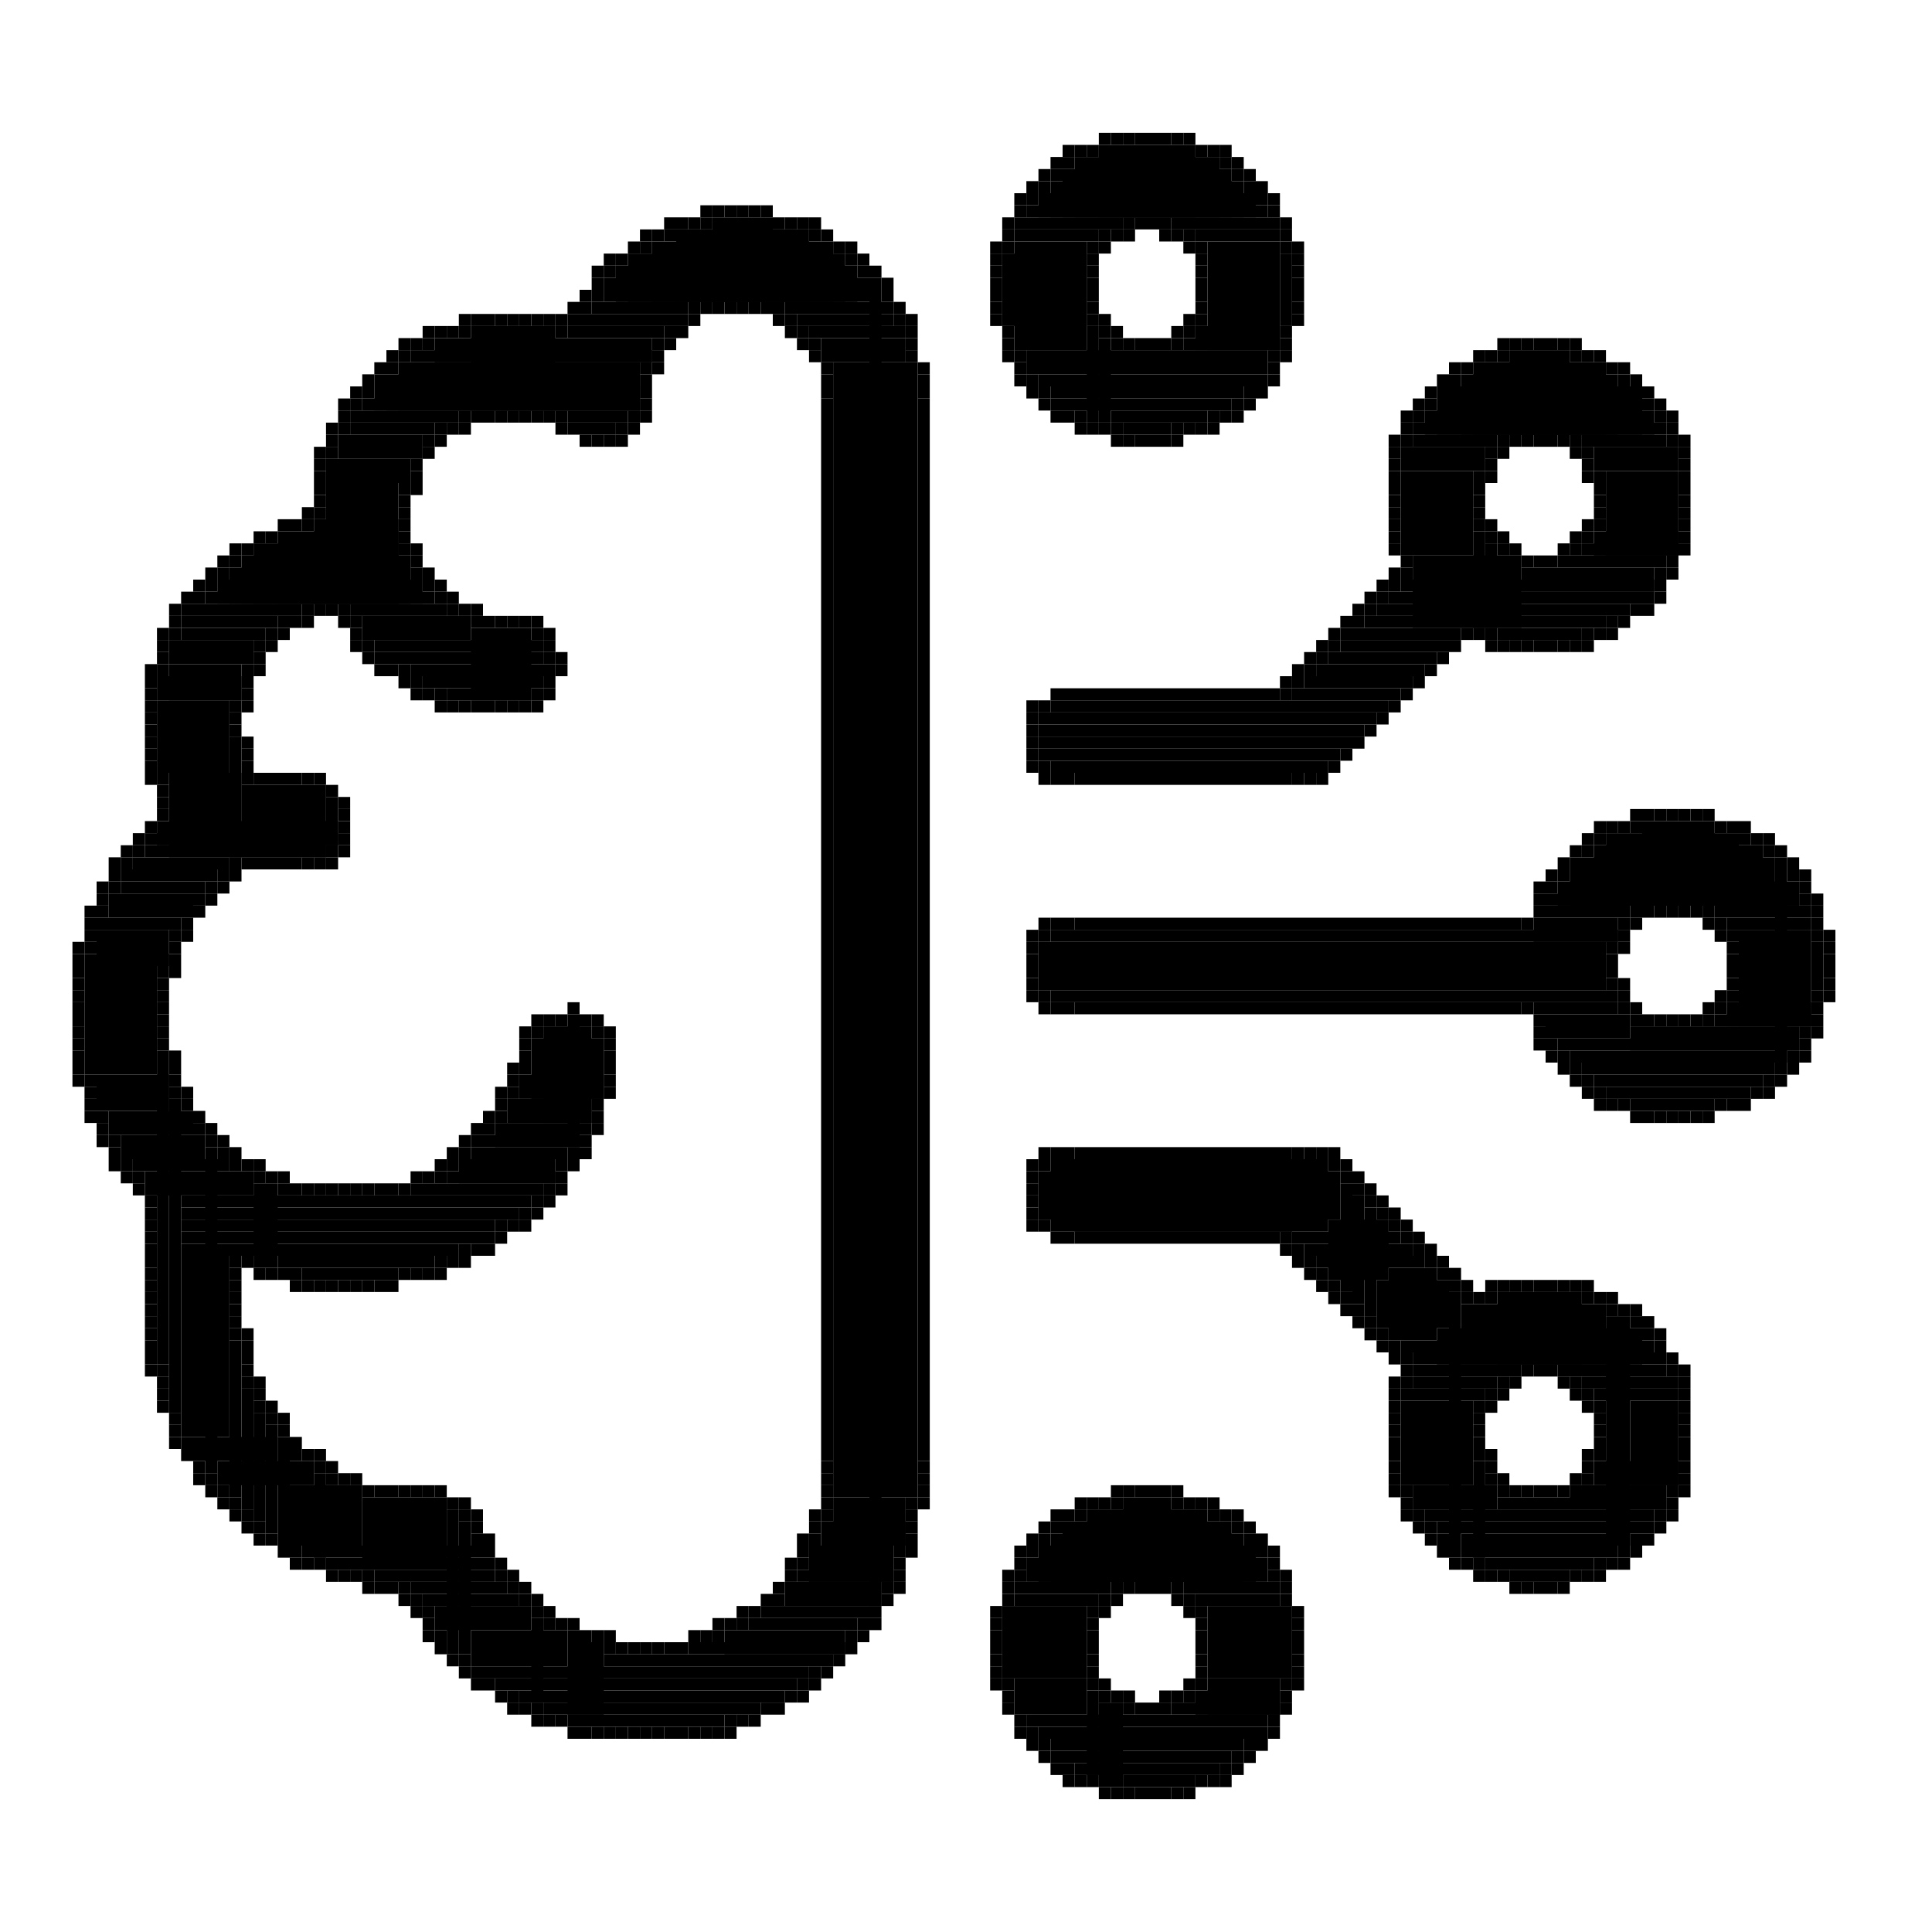 <?xml version="1.0" encoding="UTF-8"?><svg viewBox="0 0 160 160" width="160px" height="160px" xmlns="http://www.w3.org/2000/svg" version="1.2" baseProfile="tiny"><g fill="#000"><rect width="1" height="1" x="91" y="11"/><rect height="1" x="92" y="11" width="1"/><rect y="11" width="1" height="1" x="93"/><rect x="94" y="11" width="2" height="1"/><rect height="1" x="96" y="11" width="1"/><rect x="97" y="11" width="1" height="1"/><rect width="1" height="1" x="98" y="11"/><rect height="1" x="88" y="12" width="1"/><rect height="1" x="89" y="12" width="1"/><rect width="1" height="1" x="90" y="12"/><rect height="6" x="91" y="12" width="8"/><rect width="1" height="1" x="99" y="12"/><rect height="1" x="100" y="12" width="1"/><rect y="12" width="1" height="1" x="101"/><rect x="87" y="13" width="1" height="1"/><rect width="1" height="1" x="88" y="13"/><rect width="12" height="5" x="89" y="13"/><rect x="101" y="13" width="1" height="1"/><rect width="1" height="1" x="102" y="13"/><rect x="86" y="14" width="1" height="1"/><rect x="87" y="14" width="1" height="1"/><rect y="14" width="14" height="4" x="88"/><rect y="14" width="1" height="1" x="102"/><rect width="1" height="1" x="103" y="14"/><rect x="85" y="15" width="1" height="1"/><rect width="1" height="1" x="86" y="15"/><rect width="16" height="3" x="87" y="15"/><rect x="103" y="15" width="1" height="1"/><rect y="15" width="1" height="1" x="104"/><rect y="16" width="1" height="1" x="84"/><rect height="1" x="85" y="16" width="1"/><rect x="86" y="16" width="18" height="2"/><rect width="1" height="1" x="104" y="16"/><rect y="16" width="1" height="1" x="105"/><rect x="58" y="17" width="1" height="1"/><rect width="1" height="1" x="59" y="17"/><rect x="60" y="17" width="1" height="1"/><rect y="17" width="1" height="1" x="61"/><rect y="17" width="1" height="1" x="62"/><rect x="63" y="17" width="1" height="1"/><rect x="84" y="17" width="1" height="1"/><rect x="85" y="17" width="20" height="1"/><rect x="105" y="17" width="1" height="1"/><rect x="55" y="18" width="1" height="1"/><rect y="18" width="1" height="1" x="56"/><rect width="1" height="1" x="57" y="18"/><rect x="58" y="18" width="1" height="1"/><rect width="5" height="7" x="59" y="18"/><rect y="18" width="1" height="1" x="64"/><rect x="65" y="18" width="1" height="1"/><rect height="1" x="66" y="18" width="1"/><rect y="18" width="1" height="1" x="67"/><rect x="83" y="18" width="1" height="1"/><rect width="9" height="1" x="84" y="18"/><rect height="1" x="93" y="18" width="1"/><rect x="94" y="18" width="2" height="1"/><rect y="18" width="1" height="1" x="96"/><rect height="1" x="97" y="18" width="9"/><rect height="1" x="106" y="18" width="1"/><rect x="53" y="19" width="1" height="1"/><rect y="19" width="1" height="1" x="54"/><rect width="1" height="1" x="55" y="19"/><rect x="56" y="19" width="11" height="6"/><rect y="19" width="1" height="1" x="67"/><rect y="19" width="1" height="1" x="68"/><rect x="83" y="19" width="1" height="1"/><rect x="84" y="19" width="7" height="1"/><rect x="91" y="19" width="1" height="1"/><rect height="1" x="92" y="19" width="1"/><rect y="19" width="1" height="1" x="93"/><rect width="1" height="1" x="96" y="19"/><rect width="1" height="1" x="97" y="19"/><rect height="1" x="98" y="19" width="1"/><rect x="99" y="19" width="7" height="1"/><rect x="106" y="19" width="1" height="1"/><rect width="1" height="1" x="52" y="20"/><rect width="1" height="1" x="53" y="20"/><rect width="15" height="5" x="54" y="20"/><rect width="1" height="1" x="69" y="20"/><rect y="20" width="1" height="1" x="70"/><rect y="20" width="1" height="1" x="82"/><rect x="83" y="20" width="1" height="1"/><rect x="84" y="20" width="6" height="9"/><rect y="20" width="1" height="1" x="90"/><rect width="1" height="1" x="91" y="20"/><rect y="20" width="1" height="1" x="98"/><rect height="1" x="99" y="20" width="1"/><rect x="100" y="20" width="6" height="9"/><rect width="1" height="1" x="106" y="20"/><rect x="107" y="20" width="1" height="1"/><rect y="21" width="1" height="1" x="50"/><rect height="1" x="51" y="21" width="1"/><rect height="4" x="52" y="21" width="18"/><rect x="70" y="21" width="1" height="1"/><rect width="1" height="1" x="71" y="21"/><rect x="82" y="21" width="1" height="1"/><rect height="6" x="83" y="21" width="7"/><rect x="90" y="21" width="1" height="1"/><rect height="1" x="99" y="21" width="1"/><rect y="21" width="1" height="6" x="106"/><rect height="1" x="107" y="21" width="1"/><rect x="49" y="22" width="1" height="1"/><rect x="50" y="22" width="1" height="1"/><rect height="3" x="51" y="22" width="20"/><rect x="71" y="22" width="1" height="1"/><rect height="1" x="72" y="22" width="1"/><rect x="82" y="22" width="1" height="1"/><rect x="90" y="22" width="1" height="1"/><rect y="22" width="1" height="1" x="99"/><rect x="107" y="22" width="1" height="1"/><rect height="1" x="49" y="23" width="1"/><rect width="22" height="2" x="50" y="23"/><rect x="72" y="23" width="1" height="1"/><rect x="73" y="23" width="1" height="1"/><rect x="82" y="23" width="1" height="1"/><rect height="1" x="90" y="23" width="1"/><rect width="1" height="1" x="99" y="23"/><rect y="23" width="1" height="1" x="107"/><rect y="24" width="1" height="1" x="48"/><rect x="49" y="24" width="1" height="1"/><rect y="24" width="1" height="109" x="72"/><rect y="24" width="1" height="1" x="73"/><rect x="82" y="24" width="1" height="1"/><rect x="90" y="24" width="1" height="1"/><rect x="99" y="24" width="1" height="1"/><rect height="1" x="107" y="24" width="1"/><rect height="1" x="47" y="25" width="1"/><rect y="25" width="1" height="1" x="48"/><rect width="8" height="1" x="49" y="25"/><rect y="25" width="1" height="1" x="57"/><rect height="1" x="58" y="25" width="1"/><rect width="1" height="1" x="59" y="25"/><rect x="60" y="25" width="1" height="1"/><rect x="61" y="25" width="1" height="1"/><rect x="62" y="25" width="1" height="1"/><rect y="25" width="1" height="1" x="63"/><rect x="64" y="25" width="1" height="1"/><rect width="9" height="1" x="65" y="25"/><rect x="74" y="25" width="1" height="1"/><rect x="82" y="25" width="1" height="1"/><rect x="90" y="25" width="1" height="1"/><rect y="25" width="1" height="1" x="99"/><rect height="1" x="107" y="25" width="1"/><rect width="1" height="1" x="38" y="26"/><rect x="39" y="26" width="1" height="1"/><rect x="40" y="26" width="1" height="1"/><rect width="1" height="1" x="41" y="26"/><rect x="42" y="26" width="1" height="1"/><rect width="1" height="1" x="43" y="26"/><rect width="1" height="1" x="44" y="26"/><rect width="1" height="1" x="45" y="26"/><rect y="26" width="1" height="1" x="46"/><rect x="47" y="26" width="1" height="1"/><rect y="26" width="8" height="1" x="48"/><rect y="26" width="1" height="1" x="56"/><rect height="1" x="57" y="26" width="1"/><rect x="64" y="26" width="1" height="1"/><rect x="65" y="26" width="1" height="1"/><rect y="26" width="8" height="1" x="66"/><rect x="74" y="26" width="1" height="1"/><rect x="75" y="26" width="1" height="1"/><rect height="1" x="82" y="26" width="1"/><rect width="1" height="1" x="90" y="26"/><rect x="91" y="26" width="1" height="1"/><rect height="1" x="98" y="26" width="1"/><rect x="99" y="26" width="1" height="1"/><rect x="107" y="26" width="1" height="1"/><rect width="1" height="1" x="35" y="27"/><rect width="1" height="1" x="36" y="27"/><rect x="37" y="27" width="1" height="1"/><rect height="1" x="38" y="27" width="1"/><rect y="27" width="7" height="7" x="39"/><rect width="1" height="1" x="46" y="27"/><rect x="47" y="27" width="1" height="1"/><rect x="48" y="27" width="7" height="1"/><rect x="55" y="27" width="1" height="1"/><rect width="1" height="1" x="56" y="27"/><rect x="65" y="27" width="1" height="1"/><rect x="66" y="27" width="1" height="1"/><rect x="67" y="27" width="8" height="1"/><rect x="75" y="27" width="1" height="1"/><rect height="1" x="83" y="27" width="1"/><rect x="90" y="27" width="1" height="8"/><rect height="1" x="91" y="27" width="1"/><rect y="27" width="1" height="1" x="92"/><rect x="97" y="27" width="1" height="1"/><rect x="98" y="27" width="1" height="1"/><rect x="99" y="27" width="7" height="2"/><rect y="27" width="1" height="1" x="106"/><rect height="1" x="33" y="28" width="1"/><rect x="34" y="28" width="1" height="1"/><rect x="35" y="28" width="1" height="1"/><rect width="18" height="2" x="36" y="28"/><rect x="54" y="28" width="1" height="1"/><rect x="55" y="28" width="1" height="1"/><rect x="66" y="28" width="1" height="1"/><rect height="1" x="67" y="28" width="1"/><rect x="68" y="28" width="7" height="2"/><rect x="75" y="28" width="1" height="1"/><rect height="1" x="83" y="28" width="1"/><rect width="1" height="7" x="91" y="28"/><rect y="28" width="1" height="1" x="92"/><rect height="1" x="93" y="28" width="1"/><rect height="1" x="94" y="28" width="2"/><rect width="1" height="1" x="96" y="28"/><rect x="97" y="28" width="1" height="1"/><rect height="1" x="98" y="28" width="8"/><rect height="1" x="106" y="28" width="1"/><rect height="1" x="124" y="28" width="1"/><rect height="1" x="125" y="28" width="1"/><rect x="126" y="28" width="1" height="1"/><rect x="127" y="28" width="1" height="1"/><rect height="1" x="128" y="28" width="1"/><rect y="28" width="1" height="1" x="129"/><rect x="130" y="28" width="1" height="1"/><rect width="1" height="1" x="32" y="29"/><rect y="29" width="1" height="1" x="33"/><rect x="34" y="29" width="20" height="1"/><rect y="29" width="1" height="1" x="54"/><rect width="1" height="1" x="67" y="29"/><rect x="75" y="29" width="1" height="1"/><rect x="83" y="29" width="1" height="1"/><rect height="1" x="84" y="29" width="1"/><rect width="20" height="2" x="85" y="29"/><rect height="1" x="105" y="29" width="1"/><rect width="1" height="1" x="106" y="29"/><rect height="1" x="122" y="29" width="1"/><rect height="1" x="123" y="29" width="1"/><rect x="124" y="29" width="1" height="1"/><rect y="29" width="5" height="7" x="125"/><rect x="130" y="29" width="1" height="1"/><rect x="131" y="29" width="1" height="1"/><rect x="132" y="29" width="1" height="1"/><rect y="30" width="1" height="1" x="31"/><rect width="1" height="1" x="32" y="30"/><rect height="4" x="33" y="30" width="20"/><rect x="53" y="30" width="1" height="1"/><rect width="1" height="1" x="54" y="30"/><rect x="68" y="30" width="1" height="1"/><rect x="69" y="30" width="7" height="94"/><rect y="30" width="1" height="1" x="76"/><rect height="1" x="84" y="30" width="1"/><rect x="105" y="30" width="1" height="1"/><rect x="120" y="30" width="1" height="1"/><rect y="30" width="1" height="1" x="121"/><rect x="122" y="30" width="11" height="6"/><rect x="133" y="30" width="1" height="1"/><rect width="1" height="1" x="134" y="30"/><rect x="30" y="31" width="1" height="1"/><rect width="1" height="1" x="31" y="31"/><rect y="31" width="21" height="3" x="32"/><rect x="53" y="31" width="1" height="1"/><rect height="1" x="68" y="31" width="1"/><rect x="76" y="31" width="1" height="1"/><rect width="1" height="1" x="84" y="31"/><rect height="1" x="85" y="31" width="1"/><rect width="18" height="1" x="86" y="31"/><rect x="104" y="31" width="1" height="1"/><rect x="105" y="31" width="1" height="1"/><rect width="1" height="1" x="119" y="31"/><rect height="1" x="120" y="31" width="1"/><rect height="5" x="121" y="31" width="13"/><rect x="134" y="31" width="1" height="1"/><rect height="1" x="135" y="31" width="1"/><rect height="1" x="29" y="32" width="1"/><rect x="30" y="32" width="1" height="1"/><rect height="2" x="31" y="32" width="22"/><rect x="53" y="32" width="1" height="1"/><rect x="68" y="32" width="1" height="1"/><rect height="1" x="76" y="32" width="1"/><rect height="1" x="85" y="32" width="1"/><rect x="86" y="32" width="1" height="1"/><rect x="87" y="32" width="16" height="1"/><rect width="1" height="1" x="103" y="32"/><rect width="1" height="1" x="104" y="32"/><rect y="32" width="1" height="1" x="118"/><rect height="4" x="119" y="32" width="17"/><rect y="32" width="1" height="1" x="136"/><rect height="1" x="28" y="33" width="1"/><rect width="1" height="1" x="29" y="33"/><rect y="33" width="23" height="1" x="30"/><rect x="53" y="33" width="1" height="1"/><rect x="68" y="33" width="1" height="88"/><rect width="1" height="88" x="76" y="33"/><rect y="33" width="1" height="1" x="86"/><rect x="87" y="33" width="1" height="1"/><rect height="1" x="88" y="33" width="14"/><rect width="1" height="1" x="102" y="33"/><rect width="1" height="1" x="103" y="33"/><rect x="117" y="33" width="1" height="1"/><rect x="118" y="33" width="1" height="1"/><rect x="136" y="33" width="1" height="1"/><rect x="137" y="33" width="1" height="1"/><rect width="1" height="1" x="28" y="34"/><rect x="29" y="34" width="9" height="1"/><rect width="1" height="1" x="38" y="34"/><rect height="1" x="39" y="34" width="1"/><rect height="1" x="40" y="34" width="1"/><rect x="41" y="34" width="1" height="1"/><rect width="1" height="1" x="42" y="34"/><rect x="43" y="34" width="1" height="1"/><rect width="1" height="1" x="44" y="34"/><rect y="34" width="1" height="1" x="45"/><rect height="1" x="46" y="34" width="1"/><rect width="5" height="1" x="47" y="34"/><rect height="1" x="52" y="34" width="1"/><rect height="1" x="53" y="34" width="1"/><rect width="1" height="1" x="87" y="34"/><rect width="1" height="1" x="88" y="34"/><rect height="1" x="89" y="34" width="1"/><rect x="92" y="34" width="8" height="1"/><rect height="1" x="100" y="34" width="1"/><rect width="1" height="1" x="101" y="34"/><rect y="34" width="1" height="1" x="102"/><rect x="116" y="34" width="1" height="1"/><rect height="1" x="117" y="34" width="1"/><rect width="19" height="2" x="118" y="34"/><rect x="137" y="34" width="1" height="1"/><rect height="1" x="138" y="34" width="1"/><rect width="1" height="1" x="27" y="35"/><rect x="28" y="35" width="1" height="1"/><rect y="35" width="7" height="1" x="29"/><rect x="36" y="35" width="1" height="1"/><rect x="37" y="35" width="1" height="1"/><rect y="35" width="1" height="1" x="38"/><rect y="35" width="1" height="1" x="46"/><rect x="47" y="35" width="1" height="1"/><rect x="48" y="35" width="3" height="1"/><rect x="51" y="35" width="1" height="1"/><rect height="1" x="52" y="35" width="1"/><rect width="1" height="1" x="89" y="35"/><rect x="90" y="35" width="1" height="1"/><rect x="91" y="35" width="1" height="1"/><rect x="92" y="35" width="1" height="1"/><rect x="93" y="35" width="4" height="1"/><rect height="1" x="97" y="35" width="1"/><rect x="98" y="35" width="1" height="1"/><rect y="35" width="1" height="1" x="99"/><rect x="100" y="35" width="1" height="1"/><rect y="35" width="1" height="1" x="116"/><rect width="21" height="1" x="117" y="35"/><rect height="1" x="138" y="35" width="1"/><rect x="27" y="36" width="1" height="1"/><rect y="36" width="7" height="2" x="28"/><rect x="35" y="36" width="1" height="1"/><rect y="36" width="1" height="1" x="36"/><rect y="36" width="1" height="1" x="48"/><rect width="1" height="1" x="49" y="36"/><rect width="1" height="1" x="50" y="36"/><rect height="1" x="51" y="36" width="1"/><rect height="1" x="92" y="36" width="1"/><rect height="1" x="93" y="36" width="1"/><rect x="94" y="36" width="2" height="1"/><rect x="96" y="36" width="1" height="1"/><rect x="97" y="36" width="1" height="1"/><rect x="115" y="36" width="1" height="1"/><rect y="36" width="1" height="1" x="116"/><rect y="36" width="7" height="1" x="117"/><rect height="1" x="124" y="36" width="1"/><rect width="1" height="1" x="125" y="36"/><rect x="126" y="36" width="1" height="1"/><rect width="1" height="1" x="127" y="36"/><rect x="128" y="36" width="1" height="1"/><rect height="1" x="129" y="36" width="1"/><rect x="130" y="36" width="1" height="1"/><rect height="1" x="131" y="36" width="7"/><rect height="1" x="138" y="36" width="1"/><rect y="36" width="1" height="1" x="139"/><rect x="26" y="37" width="1" height="1"/><rect height="1" x="27" y="37" width="1"/><rect y="37" width="1" height="1" x="35"/><rect x="115" y="37" width="1" height="1"/><rect height="2" x="116" y="37" width="7"/><rect height="1" x="123" y="37" width="1"/><rect x="124" y="37" width="1" height="1"/><rect width="1" height="1" x="130" y="37"/><rect x="131" y="37" width="1" height="1"/><rect height="2" x="132" y="37" width="7"/><rect x="139" y="37" width="1" height="1"/><rect x="26" y="38" width="1" height="1"/><rect x="27" y="38" width="7" height="2"/><rect x="34" y="38" width="1" height="1"/><rect x="115" y="38" width="1" height="1"/><rect x="123" y="38" width="1" height="1"/><rect width="1" height="1" x="131" y="38"/><rect x="139" y="38" width="1" height="1"/><rect x="26" y="39" width="1" height="1"/><rect y="39" width="1" height="1" x="34"/><rect width="1" height="1" x="115" y="39"/><rect width="6" height="7" x="116" y="39"/><rect height="1" x="122" y="39" width="1"/><rect x="123" y="39" width="1" height="1"/><rect x="131" y="39" width="1" height="1"/><rect width="1" height="1" x="132" y="39"/><rect x="133" y="39" width="6" height="7"/><rect x="139" y="39" width="1" height="1"/><rect x="26" y="40" width="1" height="1"/><rect x="27" y="40" width="6" height="10"/><rect x="33" y="40" width="1" height="1"/><rect x="34" y="40" width="1" height="1"/><rect x="115" y="40" width="1" height="1"/><rect y="40" width="1" height="1" x="122"/><rect x="132" y="40" width="1" height="1"/><rect height="1" x="139" y="40" width="1"/><rect x="26" y="41" width="1" height="1"/><rect y="41" width="1" height="1" x="33"/><rect x="115" y="41" width="1" height="1"/><rect x="122" y="41" width="1" height="1"/><rect x="132" y="41" width="1" height="1"/><rect y="41" width="1" height="1" x="139"/><rect x="25" y="42" width="1" height="1"/><rect y="42" width="1" height="1" x="26"/><rect x="33" y="42" width="1" height="1"/><rect width="1" height="1" x="115" y="42"/><rect x="122" y="42" width="1" height="1"/><rect y="42" width="1" height="1" x="132"/><rect x="139" y="42" width="1" height="1"/><rect x="23" y="43" width="1" height="1"/><rect y="43" width="1" height="1" x="24"/><rect y="43" width="1" height="1" x="25"/><rect x="26" y="43" width="7" height="7"/><rect height="1" x="33" y="43" width="1"/><rect x="115" y="43" width="1" height="1"/><rect y="43" width="1" height="1" x="122"/><rect y="43" width="1" height="1" x="123"/><rect height="1" x="131" y="43" width="1"/><rect height="1" x="132" y="43" width="1"/><rect height="1" x="139" y="43" width="1"/><rect x="21" y="44" width="1" height="1"/><rect height="1" x="22" y="44" width="1"/><rect x="23" y="44" width="10" height="6"/><rect width="1" height="1" x="33" y="44"/><rect x="115" y="44" width="1" height="1"/><rect width="1" height="8" x="122" y="44"/><rect height="1" x="123" y="44" width="1"/><rect x="124" y="44" width="1" height="1"/><rect height="1" x="130" y="44" width="1"/><rect x="131" y="44" width="1" height="1"/><rect y="44" width="7" height="2" x="132"/><rect height="1" x="139" y="44" width="1"/><rect height="1" x="19" y="45" width="1"/><rect x="20" y="45" width="1" height="1"/><rect x="21" y="45" width="12" height="5"/><rect x="33" y="45" width="1" height="1"/><rect height="1" x="34" y="45" width="1"/><rect x="115" y="45" width="1" height="1"/><rect x="123" y="45" width="1" height="7"/><rect x="124" y="45" width="1" height="1"/><rect height="1" x="125" y="45" width="1"/><rect height="1" x="129" y="45" width="1"/><rect y="45" width="1" height="1" x="130"/><rect width="8" height="1" x="131" y="45"/><rect x="139" y="45" width="1" height="1"/><rect x="18" y="46" width="1" height="1"/><rect width="1" height="1" x="19" y="46"/><rect height="4" x="20" y="46" width="14"/><rect y="46" width="1" height="1" x="34"/><rect x="116" y="46" width="1" height="1"/><rect height="6" x="117" y="46" width="9"/><rect width="1" height="1" x="126" y="46"/><rect x="127" y="46" width="1" height="1"/><rect height="1" x="128" y="46" width="1"/><rect width="9" height="1" x="129" y="46"/><rect x="138" y="46" width="1" height="1"/><rect width="1" height="1" x="17" y="47"/><rect width="1" height="1" x="18" y="47"/><rect width="15" height="3" x="19" y="47"/><rect x="34" y="47" width="1" height="1"/><rect x="35" y="47" width="1" height="1"/><rect y="47" width="1" height="1" x="115"/><rect height="1" x="116" y="47" width="1"/><rect height="2" x="126" y="47" width="11"/><rect x="137" y="47" width="1" height="1"/><rect x="138" y="47" width="1" height="1"/><rect x="16" y="48" width="1" height="1"/><rect x="17" y="48" width="1" height="1"/><rect x="18" y="48" width="17" height="2"/><rect width="1" height="1" x="35" y="48"/><rect height="1" x="36" y="48" width="1"/><rect height="1" x="114" y="48" width="1"/><rect x="115" y="48" width="1" height="1"/><rect x="116" y="48" width="21" height="1"/><rect height="1" x="137" y="48" width="1"/><rect height="1" x="15" y="49" width="1"/><rect width="1" height="1" x="16" y="49"/><rect x="17" y="49" width="19" height="1"/><rect height="1" x="36" y="49" width="1"/><rect x="37" y="49" width="1" height="1"/><rect x="113" y="49" width="1" height="1"/><rect height="1" x="114" y="49" width="1"/><rect x="115" y="49" width="21" height="1"/><rect x="136" y="49" width="1" height="1"/><rect x="137" y="49" width="1" height="1"/><rect x="14" y="50" width="1" height="1"/><rect height="1" x="15" y="50" width="1"/><rect height="1" x="16" y="50" width="9"/><rect height="1" x="25" y="50" width="1"/><rect x="26" y="50" width="1" height="1"/><rect x="27" y="50" width="1" height="1"/><rect y="50" width="1" height="1" x="28"/><rect y="50" width="8" height="1" x="29"/><rect y="50" width="1" height="1" x="37"/><rect x="38" y="50" width="1" height="1"/><rect height="1" x="39" y="50" width="1"/><rect x="112" y="50" width="1" height="1"/><rect x="113" y="50" width="1" height="1"/><rect x="114" y="50" width="21" height="1"/><rect x="135" y="50" width="1" height="1"/><rect x="136" y="50" width="1" height="1"/><rect height="1" x="14" y="51" width="1"/><rect x="15" y="51" width="8" height="1"/><rect width="1" height="1" x="23" y="51"/><rect x="24" y="51" width="1" height="1"/><rect x="25" y="51" width="1" height="1"/><rect x="28" y="51" width="1" height="1"/><rect height="1" x="29" y="51" width="1"/><rect y="51" width="9" height="2" x="30"/><rect y="51" width="1" height="1" x="39"/><rect y="51" width="1" height="1" x="40"/><rect width="1" height="1" x="41" y="51"/><rect y="51" width="1" height="1" x="42"/><rect height="1" x="43" y="51" width="1"/><rect x="44" y="51" width="1" height="1"/><rect height="1" x="111" y="51" width="1"/><rect width="1" height="1" x="112" y="51"/><rect x="113" y="51" width="20" height="1"/><rect x="133" y="51" width="1" height="1"/><rect x="134" y="51" width="1" height="1"/><rect x="13" y="52" width="1" height="1"/><rect y="52" width="1" height="1" x="14"/><rect height="1" x="15" y="52" width="7"/><rect height="1" x="22" y="52" width="1"/><rect x="23" y="52" width="1" height="1"/><rect x="29" y="52" width="1" height="1"/><rect x="39" y="52" width="5" height="6"/><rect x="44" y="52" width="1" height="1"/><rect x="45" y="52" width="1" height="1"/><rect width="1" height="1" x="110" y="52"/><rect y="52" width="1" height="1" x="111"/><rect width="9" height="1" x="112" y="52"/><rect x="121" y="52" width="1" height="1"/><rect x="122" y="52" width="1" height="1"/><rect x="123" y="52" width="1" height="1"/><rect y="52" width="7" height="1" x="124"/><rect height="1" x="131" y="52" width="1"/><rect x="132" y="52" width="1" height="1"/><rect x="133" y="52" width="1" height="1"/><rect height="1" x="13" y="53" width="1"/><rect height="2" x="14" y="53" width="7"/><rect x="21" y="53" width="1" height="1"/><rect x="22" y="53" width="1" height="1"/><rect x="29" y="53" width="1" height="1"/><rect width="1" height="1" x="30" y="53"/><rect width="14" height="1" x="31" y="53"/><rect y="53" width="1" height="1" x="45"/><rect x="109" y="53" width="1" height="1"/><rect y="53" width="1" height="1" x="110"/><rect width="9" height="1" x="111" y="53"/><rect x="120" y="53" width="1" height="1"/><rect width="1" height="1" x="123" y="53"/><rect x="124" y="53" width="1" height="1"/><rect width="1" height="1" x="125" y="53"/><rect height="1" x="126" y="53" width="1"/><rect y="53" width="1" height="1" x="127"/><rect x="128" y="53" width="1" height="1"/><rect height="1" x="129" y="53" width="1"/><rect y="53" width="1" height="1" x="130"/><rect height="1" x="131" y="53" width="1"/><rect y="54" width="1" height="1" x="13"/><rect width="1" height="1" x="21" y="54"/><rect width="1" height="1" x="30" y="54"/><rect x="31" y="54" width="1" height="1"/><rect x="32" y="54" width="13" height="1"/><rect x="45" y="54" width="1" height="1"/><rect width="1" height="1" x="46" y="54"/><rect height="1" x="108" y="54" width="1"/><rect x="109" y="54" width="1" height="1"/><rect width="9" height="1" x="110" y="54"/><rect x="119" y="54" width="1" height="1"/><rect y="55" width="1" height="1" x="12"/><rect height="1" x="13" y="55" width="1"/><rect x="14" y="55" width="6" height="3"/><rect x="20" y="55" width="1" height="1"/><rect y="55" width="1" height="1" x="21"/><rect x="31" y="55" width="1" height="1"/><rect x="32" y="55" width="1" height="1"/><rect x="33" y="55" width="1" height="1"/><rect width="12" height="1" x="34" y="55"/><rect width="1" height="1" x="46" y="55"/><rect width="1" height="1" x="107" y="55"/><rect x="108" y="55" width="1" height="1"/><rect y="55" width="9" height="1" x="109"/><rect width="1" height="1" x="118" y="55"/><rect y="56" width="1" height="1" x="12"/><rect x="13" y="56" width="7" height="2"/><rect height="1" x="20" y="56" width="1"/><rect height="1" x="33" y="56" width="1"/><rect x="34" y="56" width="1" height="1"/><rect width="10" height="1" x="35" y="56"/><rect height="1" x="45" y="56" width="1"/><rect y="56" width="1" height="1" x="106"/><rect y="56" width="1" height="1" x="107"/><rect x="108" y="56" width="9" height="1"/><rect x="117" y="56" width="1" height="1"/><rect x="12" y="57" width="1" height="1"/><rect x="20" y="57" width="1" height="1"/><rect x="34" y="57" width="1" height="1"/><rect x="35" y="57" width="1" height="1"/><rect width="1" height="1" x="36" y="57"/><rect width="7" height="1" x="37" y="57"/><rect x="44" y="57" width="1" height="1"/><rect x="45" y="57" width="1" height="1"/><rect x="87" y="57" width="1" height="1"/><rect x="88" y="57" width="18" height="1"/><rect height="1" x="106" y="57" width="1"/><rect x="107" y="57" width="9" height="1"/><rect height="1" x="116" y="57" width="1"/><rect width="1" height="1" x="12" y="58"/><rect x="13" y="58" width="6" height="6"/><rect width="1" height="1" x="19" y="58"/><rect x="20" y="58" width="1" height="1"/><rect x="36" y="58" width="1" height="1"/><rect height="1" x="37" y="58" width="1"/><rect x="38" y="58" width="1" height="1"/><rect y="58" width="1" height="1" x="39"/><rect x="40" y="58" width="1" height="1"/><rect height="1" x="41" y="58" width="1"/><rect x="42" y="58" width="1" height="1"/><rect y="58" width="1" height="1" x="43"/><rect height="1" x="44" y="58" width="1"/><rect height="1" x="85" y="58" width="1"/><rect height="1" x="86" y="58" width="1"/><rect height="1" x="87" y="58" width="28"/><rect height="1" x="115" y="58" width="1"/><rect width="1" height="1" x="12" y="59"/><rect height="1" x="19" y="59" width="1"/><rect width="1" height="1" x="85" y="59"/><rect x="86" y="59" width="28" height="1"/><rect x="114" y="59" width="1" height="1"/><rect width="1" height="1" x="12" y="60"/><rect x="19" y="60" width="1" height="1"/><rect width="1" height="1" x="85" y="60"/><rect width="27" height="1" x="86" y="60"/><rect x="113" y="60" width="1" height="1"/><rect y="61" width="1" height="1" x="12"/><rect x="19" y="61" width="1" height="10"/><rect width="1" height="1" x="20" y="61"/><rect y="61" width="1" height="1" x="85"/><rect y="61" width="26" height="1" x="86"/><rect x="112" y="61" width="1" height="1"/><rect x="12" y="62" width="1" height="1"/><rect height="1" x="20" y="62" width="1"/><rect width="1" height="1" x="85" y="62"/><rect y="62" width="25" height="1" x="86"/><rect x="111" y="62" width="1" height="1"/><rect y="63" width="1" height="1" x="12"/><rect height="1" x="20" y="63" width="1"/><rect x="85" y="63" width="1" height="1"/><rect width="1" height="1" x="86" y="63"/><rect x="87" y="63" width="23" height="1"/><rect y="63" width="1" height="1" x="110"/><rect x="12" y="64" width="1" height="1"/><rect x="13" y="64" width="1" height="1"/><rect width="6" height="7" x="14" y="64"/><rect y="64" width="1" height="1" x="20"/><rect x="21" y="64" width="4" height="1"/><rect x="25" y="64" width="1" height="1"/><rect y="64" width="1" height="1" x="26"/><rect height="1" x="86" y="64" width="1"/><rect height="1" x="87" y="64" width="1"/><rect width="1" height="1" x="88" y="64"/><rect x="89" y="64" width="18" height="1"/><rect width="1" height="1" x="107" y="64"/><rect x="108" y="64" width="1" height="1"/><rect x="109" y="64" width="1" height="1"/><rect x="13" y="65" width="1" height="1"/><rect x="20" y="65" width="7" height="6"/><rect x="27" y="65" width="1" height="1"/><rect y="66" width="1" height="1" x="13"/><rect width="1" height="4" x="27" y="66"/><rect y="66" width="1" height="1" x="28"/><rect width="1" height="1" x="13" y="67"/><rect width="1" height="1" x="28" y="67"/><rect x="135" y="67" width="1" height="1"/><rect height="1" x="136" y="67" width="1"/><rect x="137" y="67" width="1" height="1"/><rect x="138" y="67" width="1" height="1"/><rect x="139" y="67" width="1" height="1"/><rect width="1" height="1" x="140" y="67"/><rect height="1" x="141" y="67" width="1"/><rect x="12" y="68" width="1" height="1"/><rect x="13" y="68" width="15" height="2"/><rect y="68" width="1" height="1" x="28"/><rect height="1" x="132" y="68" width="1"/><rect x="133" y="68" width="1" height="1"/><rect height="1" x="134" y="68" width="1"/><rect x="135" y="68" width="1" height="1"/><rect y="68" width="6" height="7" x="136"/><rect width="1" height="1" x="142" y="68"/><rect x="143" y="68" width="1" height="1"/><rect height="1" x="144" y="68" width="1"/><rect height="1" x="11" y="69" width="1"/><rect height="1" x="12" y="69" width="16"/><rect width="1" height="1" x="28" y="69"/><rect x="131" y="69" width="1" height="1"/><rect x="132" y="69" width="1" height="1"/><rect x="133" y="69" width="11" height="6"/><rect x="144" y="69" width="1" height="1"/><rect x="145" y="69" width="1" height="1"/><rect x="146" y="69" width="1" height="1"/><rect x="10" y="70" width="1" height="1"/><rect x="11" y="70" width="1" height="1"/><rect height="1" x="12" y="70" width="15"/><rect x="27" y="70" width="1" height="1"/><rect x="28" y="70" width="1" height="1"/><rect x="130" y="70" width="1" height="1"/><rect width="1" height="1" x="131" y="70"/><rect y="70" width="14" height="5" x="132"/><rect y="70" width="1" height="1" x="146"/><rect x="147" y="70" width="1" height="1"/><rect y="71" width="1" height="1" x="9"/><rect height="1" x="10" y="71" width="1"/><rect x="11" y="71" width="8" height="1"/><rect y="71" width="1" height="1" x="19"/><rect x="20" y="71" width="5" height="1"/><rect x="25" y="71" width="1" height="1"/><rect y="71" width="1" height="1" x="26"/><rect x="27" y="71" width="1" height="1"/><rect width="1" height="1" x="129" y="71"/><rect y="71" width="17" height="4" x="130"/><rect height="1" x="147" y="71" width="1"/><rect x="148" y="71" width="1" height="1"/><rect x="9" y="72" width="1" height="1"/><rect x="10" y="72" width="8" height="1"/><rect y="72" width="1" height="1" x="18"/><rect y="72" width="1" height="1" x="19"/><rect width="1" height="1" x="128" y="72"/><rect y="72" width="1" height="1" x="129"/><rect y="72" width="1" height="16" x="147"/><rect height="1" x="148" y="72" width="1"/><rect x="149" y="72" width="1" height="1"/><rect height="1" x="8" y="73" width="1"/><rect width="1" height="1" x="9" y="73"/><rect x="10" y="73" width="7" height="1"/><rect y="73" width="1" height="1" x="17"/><rect height="1" x="18" y="73" width="1"/><rect x="127" y="73" width="1" height="1"/><rect height="1" x="128" y="73" width="1"/><rect y="73" width="20" height="2" x="129"/><rect y="73" width="1" height="1" x="149"/><rect height="1" x="8" y="74" width="1"/><rect height="2" x="9" y="74" width="7"/><rect y="74" width="1" height="1" x="16"/><rect width="1" height="1" x="17" y="74"/><rect y="74" width="1" height="1" x="127"/><rect x="128" y="74" width="21" height="1"/><rect height="1" x="149" y="74" width="1"/><rect width="1" height="1" x="150" y="74"/><rect x="7" y="75" width="1" height="1"/><rect x="8" y="75" width="1" height="1"/><rect width="1" height="1" x="16" y="75"/><rect y="75" width="1" height="1" x="127"/><rect height="1" x="128" y="75" width="7"/><rect x="135" y="75" width="1" height="1"/><rect width="1" height="1" x="136" y="75"/><rect width="1" height="1" x="137" y="75"/><rect x="138" y="75" width="1" height="1"/><rect x="139" y="75" width="1" height="1"/><rect x="140" y="75" width="1" height="1"/><rect width="1" height="1" x="141" y="75"/><rect width="8" height="1" x="142" y="75"/><rect width="1" height="1" x="150" y="75"/><rect x="7" y="76" width="1" height="1"/><rect x="8" y="76" width="7" height="1"/><rect width="1" height="1" x="15" y="76"/><rect x="86" y="76" width="1" height="1"/><rect x="87" y="76" width="1" height="1"/><rect y="76" width="1" height="1" x="88"/><rect x="89" y="76" width="37" height="1"/><rect height="1" x="126" y="76" width="1"/><rect height="2" x="127" y="76" width="7"/><rect x="134" y="76" width="1" height="1"/><rect x="135" y="76" width="1" height="1"/><rect x="141" y="76" width="1" height="1"/><rect x="142" y="76" width="1" height="1"/><rect height="1" x="143" y="76" width="7"/><rect x="150" y="76" width="1" height="1"/><rect y="77" width="1" height="1" x="7"/><rect height="3" x="8" y="77" width="6"/><rect height="1" x="14" y="77" width="1"/><rect y="77" width="1" height="1" x="15"/><rect width="1" height="1" x="85" y="77"/><rect height="1" x="86" y="77" width="1"/><rect height="1" x="87" y="77" width="47"/><rect x="134" y="77" width="1" height="1"/><rect width="1" height="1" x="142" y="77"/><rect x="143" y="77" width="1" height="1"/><rect height="8" x="144" y="77" width="6"/><rect y="77" width="1" height="1" x="150"/><rect x="151" y="77" width="1" height="1"/><rect width="1" height="1" x="6" y="78"/><rect width="1" height="1" x="7" y="78"/><rect width="1" height="1" x="14" y="78"/><rect y="78" width="1" height="1" x="85"/><rect height="4" x="86" y="78" width="47"/><rect x="133" y="78" width="1" height="1"/><rect x="134" y="78" width="1" height="1"/><rect width="1" height="1" x="143" y="78"/><rect height="4" x="150" y="78" width="1"/><rect height="1" x="151" y="78" width="1"/><rect y="79" width="1" height="1" x="6"/><rect y="79" width="7" height="1" x="7"/><rect width="1" height="1" x="14" y="79"/><rect x="85" y="79" width="1" height="2"/><rect x="133" y="79" width="1" height="2"/><rect y="79" width="1" height="2" x="143"/><rect x="151" y="79" width="1" height="2"/><rect x="6" y="80" width="1" height="1"/><rect y="80" width="6" height="9" x="7"/><rect y="80" width="1" height="1" x="13"/><rect x="14" y="80" width="1" height="1"/><rect y="81" width="1" height="1" x="6"/><rect height="1" x="13" y="81" width="1"/><rect y="81" width="1" height="1" x="85"/><rect x="133" y="81" width="1" height="1"/><rect x="134" y="81" width="1" height="1"/><rect y="81" width="1" height="1" x="143"/><rect width="1" height="1" x="151" y="81"/><rect height="1" x="6" y="82" width="1"/><rect y="82" width="1" height="1" x="13"/><rect width="1" height="1" x="85" y="82"/><rect x="86" y="82" width="1" height="1"/><rect x="87" y="82" width="47" height="1"/><rect width="1" height="1" x="134" y="82"/><rect x="142" y="82" width="1" height="1"/><rect y="82" width="1" height="1" x="143"/><rect height="1" x="150" y="82" width="1"/><rect width="1" height="1" x="151" y="82"/><rect y="83" width="1" height="2" x="6"/><rect x="13" y="83" width="1" height="1"/><rect y="83" width="1" height="1" x="47"/><rect x="86" y="83" width="1" height="1"/><rect y="83" width="1" height="1" x="87"/><rect width="1" height="1" x="88" y="83"/><rect height="1" x="89" y="83" width="37"/><rect x="126" y="83" width="1" height="1"/><rect width="7" height="1" x="127" y="83"/><rect y="83" width="1" height="1" x="134"/><rect x="135" y="83" width="1" height="1"/><rect height="1" x="141" y="83" width="1"/><rect y="83" width="1" height="1" x="142"/><rect x="143" y="83" width="7" height="2"/><rect width="1" height="1" x="150" y="83"/><rect y="84" width="1" height="1" x="13"/><rect x="44" y="84" width="1" height="1"/><rect x="45" y="84" width="1" height="1"/><rect x="46" y="84" width="1" height="1"/><rect y="84" width="1" height="11" x="47"/><rect x="48" y="84" width="1" height="1"/><rect width="1" height="1" x="49" y="84"/><rect width="1" height="1" x="127" y="84"/><rect x="128" y="84" width="7" height="2"/><rect width="1" height="1" x="135" y="84"/><rect height="1" x="136" y="84" width="1"/><rect x="137" y="84" width="1" height="1"/><rect height="1" x="138" y="84" width="1"/><rect x="139" y="84" width="1" height="1"/><rect x="140" y="84" width="1" height="1"/><rect height="1" x="141" y="84" width="1"/><rect height="1" x="142" y="84" width="8"/><rect x="150" y="84" width="1" height="1"/><rect y="85" width="1" height="1" x="6"/><rect x="13" y="85" width="1" height="1"/><rect height="1" x="43" y="85" width="1"/><rect width="1" height="1" x="44" y="85"/><rect x="45" y="85" width="4" height="8"/><rect x="49" y="85" width="1" height="1"/><rect y="85" width="1" height="1" x="50"/><rect y="85" width="1" height="1" x="127"/><rect x="135" y="85" width="14" height="2"/><rect height="1" x="149" y="85" width="1"/><rect width="1" height="1" x="150" y="85"/><rect y="86" width="1" height="1" x="6"/><rect height="1" x="13" y="86" width="1"/><rect height="1" x="43" y="86" width="1"/><rect width="6" height="5" x="44" y="86"/><rect width="1" height="1" x="50" y="86"/><rect y="86" width="1" height="1" x="127"/><rect height="1" x="128" y="86" width="1"/><rect x="129" y="86" width="20" height="1"/><rect x="149" y="86" width="1" height="1"/><rect height="1" x="6" y="87" width="1"/><rect height="1" x="13" y="87" width="1"/><rect height="1" x="14" y="87" width="1"/><rect x="43" y="87" width="1" height="1"/><rect x="50" y="87" width="1" height="1"/><rect y="87" width="1" height="1" x="128"/><rect x="129" y="87" width="1" height="1"/><rect width="18" height="1" x="130" y="87"/><rect height="1" x="148" y="87" width="1"/><rect y="87" width="1" height="1" x="149"/><rect height="1" x="6" y="88" width="1"/><rect width="1" height="25" x="13" y="88"/><rect x="14" y="88" width="1" height="1"/><rect height="1" x="42" y="88" width="1"/><rect x="43" y="88" width="1" height="1"/><rect x="50" y="88" width="1" height="1"/><rect x="129" y="88" width="1" height="1"/><rect y="88" width="1" height="1" x="130"/><rect width="16" height="1" x="131" y="88"/><rect width="1" height="1" x="147" y="88"/><rect width="1" height="1" x="148" y="88"/><rect x="6" y="89" width="1" height="1"/><rect height="1" x="7" y="89" width="1"/><rect y="89" width="6" height="3" x="8"/><rect x="14" y="89" width="1" height="1"/><rect y="89" width="1" height="1" x="42"/><rect width="7" height="2" x="43" y="89"/><rect height="1" x="50" y="89" width="1"/><rect x="130" y="89" width="1" height="1"/><rect y="89" width="1" height="1" x="131"/><rect x="132" y="89" width="14" height="1"/><rect y="89" width="1" height="1" x="146"/><rect y="89" width="1" height="1" x="147"/><rect height="1" x="7" y="90" width="1"/><rect y="90" width="1" height="1" x="14"/><rect x="15" y="90" width="1" height="1"/><rect y="90" width="1" height="1" x="41"/><rect width="1" height="1" x="42" y="90"/><rect x="50" y="90" width="1" height="1"/><rect height="1" x="131" y="90" width="1"/><rect width="1" height="1" x="132" y="90"/><rect width="11" height="1" x="133" y="90"/><rect y="90" width="1" height="1" x="144"/><rect width="1" height="1" x="145" y="90"/><rect y="90" width="1" height="1" x="146"/><rect width="1" height="1" x="7" y="91"/><rect x="14" y="91" width="1" height="26"/><rect height="1" x="15" y="91" width="1"/><rect x="41" y="91" width="1" height="1"/><rect x="42" y="91" width="7" height="2"/><rect x="49" y="91" width="1" height="1"/><rect x="132" y="91" width="1" height="1"/><rect x="133" y="91" width="1" height="1"/><rect y="91" width="1" height="1" x="134"/><rect height="1" x="135" y="91" width="1"/><rect height="1" x="136" y="91" width="6"/><rect x="142" y="91" width="1" height="1"/><rect y="91" width="1" height="1" x="143"/><rect y="91" width="1" height="1" x="144"/><rect x="7" y="92" width="1" height="1"/><rect y="92" width="1" height="1" x="8"/><rect width="7" height="2" x="9" y="92"/><rect x="16" y="92" width="1" height="1"/><rect x="40" y="92" width="1" height="1"/><rect y="92" width="1" height="1" x="41"/><rect width="1" height="1" x="49" y="92"/><rect x="135" y="92" width="1" height="1"/><rect height="1" x="136" y="92" width="1"/><rect x="137" y="92" width="1" height="1"/><rect x="138" y="92" width="1" height="1"/><rect x="139" y="92" width="1" height="1"/><rect x="140" y="92" width="1" height="1"/><rect x="141" y="92" width="1" height="1"/><rect x="8" y="93" width="1" height="1"/><rect x="16" y="93" width="1" height="1"/><rect y="93" width="1" height="1" x="17"/><rect y="93" width="1" height="1" x="39"/><rect y="93" width="1" height="1" x="40"/><rect height="2" x="41" y="93" width="7"/><rect y="93" width="1" height="1" x="48"/><rect x="49" y="93" width="1" height="1"/><rect width="1" height="1" x="8" y="94"/><rect width="1" height="1" x="9" y="94"/><rect width="7" height="2" x="10" y="94"/><rect y="94" width="1" height="1" x="17"/><rect width="1" height="1" x="18" y="94"/><rect x="38" y="94" width="1" height="1"/><rect x="39" y="94" width="1" height="1"/><rect x="40" y="94" width="8" height="1"/><rect y="94" width="1" height="1" x="48"/><rect x="9" y="95" width="1" height="1"/><rect height="27" x="17" y="95" width="1"/><rect x="18" y="95" width="1" height="1"/><rect y="95" width="1" height="1" x="19"/><rect x="37" y="95" width="1" height="1"/><rect height="1" x="38" y="95" width="1"/><rect x="39" y="95" width="8" height="1"/><rect height="1" x="47" y="95" width="1"/><rect x="48" y="95" width="1" height="1"/><rect x="86" y="95" width="1" height="1"/><rect x="87" y="95" width="1" height="1"/><rect x="88" y="95" width="1" height="1"/><rect x="89" y="95" width="18" height="7"/><rect x="107" y="95" width="1" height="1"/><rect y="95" width="1" height="1" x="108"/><rect x="109" y="95" width="1" height="1"/><rect x="110" y="95" width="1" height="1"/><rect x="9" y="96" width="1" height="1"/><rect y="96" width="1" height="1" x="10"/><rect x="11" y="96" width="8" height="1"/><rect height="1" x="19" y="96" width="1"/><rect height="1" x="20" y="96" width="1"/><rect x="21" y="96" width="1" height="1"/><rect y="96" width="1" height="1" x="36"/><rect width="1" height="1" x="37" y="96"/><rect x="38" y="96" width="8" height="2"/><rect width="1" height="1" x="46" y="96"/><rect height="1" x="47" y="96" width="1"/><rect x="85" y="96" width="1" height="1"/><rect height="1" x="86" y="96" width="1"/><rect width="23" height="6" x="87" y="96"/><rect x="110" y="96" width="1" height="1"/><rect height="1" x="111" y="96" width="1"/><rect height="1" x="10" y="97" width="1"/><rect x="11" y="97" width="1" height="1"/><rect x="12" y="97" width="9" height="2"/><rect x="21" y="97" width="1" height="1"/><rect x="22" y="97" width="1" height="1"/><rect width="1" height="1" x="23" y="97"/><rect y="97" width="1" height="1" x="34"/><rect height="1" x="35" y="97" width="1"/><rect height="1" x="36" y="97" width="1"/><rect y="97" width="9" height="1" x="37"/><rect height="1" x="46" y="97" width="1"/><rect x="85" y="97" width="1" height="1"/><rect x="86" y="97" width="25" height="4"/><rect x="111" y="97" width="1" height="1"/><rect x="112" y="97" width="1" height="1"/><rect y="98" width="1" height="1" x="11"/><rect width="2" height="7" x="21" y="98"/><rect x="23" y="98" width="1" height="1"/><rect x="24" y="98" width="1" height="1"/><rect x="25" y="98" width="1" height="1"/><rect height="1" x="26" y="98" width="1"/><rect x="27" y="98" width="1" height="1"/><rect y="98" width="1" height="1" x="28"/><rect x="29" y="98" width="1" height="1"/><rect x="30" y="98" width="1" height="1"/><rect x="31" y="98" width="1" height="1"/><rect x="32" y="98" width="1" height="1"/><rect height="1" x="33" y="98" width="1"/><rect x="34" y="98" width="11" height="1"/><rect y="98" width="1" height="1" x="45"/><rect height="1" x="46" y="98" width="1"/><rect width="1" height="1" x="85" y="98"/><rect width="1" height="9" x="111" y="98"/><rect width="1" height="1" x="112" y="98"/><rect x="113" y="98" width="1" height="1"/><rect y="99" width="1" height="1" x="12"/><rect x="15" y="99" width="29" height="1"/><rect x="44" y="99" width="1" height="1"/><rect width="1" height="1" x="45" y="99"/><rect y="99" width="1" height="1" x="85"/><rect x="112" y="99" width="1" height="9"/><rect width="1" height="1" x="113" y="99"/><rect x="114" y="99" width="1" height="1"/><rect x="12" y="100" width="1" height="1"/><rect height="1" x="15" y="100" width="28"/><rect width="1" height="1" x="43" y="100"/><rect x="44" y="100" width="1" height="1"/><rect width="1" height="1" x="85" y="100"/><rect x="113" y="100" width="1" height="9"/><rect height="1" x="114" y="100" width="1"/><rect x="115" y="100" width="1" height="1"/><rect width="1" height="1" x="12" y="101"/><rect x="15" y="101" width="26" height="1"/><rect y="101" width="1" height="1" x="41"/><rect x="42" y="101" width="1" height="1"/><rect x="43" y="101" width="1" height="1"/><rect y="101" width="1" height="1" x="85"/><rect height="1" x="86" y="101" width="1"/><rect x="110" y="101" width="5" height="5"/><rect x="115" y="101" width="1" height="1"/><rect width="1" height="1" x="116" y="101"/><rect height="1" x="12" y="102" width="1"/><rect x="15" y="102" width="25" height="1"/><rect height="1" x="40" y="102" width="1"/><rect x="41" y="102" width="1" height="1"/><rect y="102" width="1" height="1" x="87"/><rect x="88" y="102" width="1" height="1"/><rect x="89" y="102" width="17" height="1"/><rect x="106" y="102" width="1" height="1"/><rect x="107" y="102" width="9" height="1"/><rect x="116" y="102" width="1" height="1"/><rect height="1" x="117" y="102" width="1"/><rect x="12" y="103" width="1" height="1"/><rect x="15" y="103" width="23" height="1"/><rect x="38" y="103" width="1" height="1"/><rect x="39" y="103" width="1" height="1"/><rect height="1" x="40" y="103" width="1"/><rect y="103" width="1" height="1" x="106"/><rect x="107" y="103" width="1" height="1"/><rect x="108" y="103" width="9" height="1"/><rect x="117" y="103" width="1" height="1"/><rect x="118" y="103" width="1" height="1"/><rect x="12" y="104" width="1" height="1"/><rect height="15" x="15" y="104" width="4"/><rect y="104" width="1" height="1" x="19"/><rect x="20" y="104" width="1" height="1"/><rect x="23" y="104" width="13" height="1"/><rect height="1" x="36" y="104" width="1"/><rect width="1" height="1" x="37" y="104"/><rect x="38" y="104" width="1" height="1"/><rect height="1" x="107" y="104" width="1"/><rect x="108" y="104" width="1" height="1"/><rect y="104" width="9" height="1" x="109"/><rect x="118" y="104" width="1" height="1"/><rect height="1" x="119" y="104" width="1"/><rect height="1" x="12" y="105" width="1"/><rect width="1" height="1" x="19" y="105"/><rect x="21" y="105" width="1" height="1"/><rect height="1" x="22" y="105" width="1"/><rect y="105" width="1" height="1" x="23"/><rect x="24" y="105" width="1" height="1"/><rect width="7" height="1" x="25" y="105"/><rect y="105" width="1" height="1" x="32"/><rect y="105" width="1" height="1" x="33"/><rect y="105" width="1" height="1" x="34"/><rect x="35" y="105" width="1" height="1"/><rect y="105" width="1" height="1" x="36"/><rect x="108" y="105" width="1" height="1"/><rect height="1" x="109" y="105" width="1"/><rect width="4" height="6" x="115" y="105"/><rect height="1" x="119" y="105" width="1"/><rect x="120" y="105" width="1" height="1"/><rect x="12" y="106" width="1" height="1"/><rect x="19" y="106" width="1" height="1"/><rect y="106" width="1" height="1" x="24"/><rect y="106" width="1" height="1" x="25"/><rect width="1" height="1" x="26" y="106"/><rect width="1" height="1" x="27" y="106"/><rect height="1" x="28" y="106" width="1"/><rect x="29" y="106" width="1" height="1"/><rect y="106" width="1" height="1" x="30"/><rect height="1" x="31" y="106" width="1"/><rect x="32" y="106" width="1" height="1"/><rect width="1" height="1" x="109" y="106"/><rect width="1" height="1" x="110" y="106"/><rect x="114" y="106" width="6" height="4"/><rect y="106" width="1" height="1" x="120"/><rect width="1" height="1" x="121" y="106"/><rect height="1" x="123" y="106" width="1"/><rect y="106" width="1" height="1" x="124"/><rect x="125" y="106" width="1" height="1"/><rect width="1" height="1" x="126" y="106"/><rect height="1" x="127" y="106" width="1"/><rect x="128" y="106" width="1" height="1"/><rect x="129" y="106" width="1" height="1"/><rect x="130" y="106" width="1" height="1"/><rect x="131" y="106" width="1" height="1"/><rect height="1" x="12" y="107" width="1"/><rect height="1" x="19" y="107" width="1"/><rect x="110" y="107" width="1" height="1"/><rect width="1" height="1" x="111" y="107"/><rect x="120" y="107" width="1" height="21"/><rect x="121" y="107" width="1" height="1"/><rect y="107" width="1" height="1" x="122"/><rect width="1" height="1" x="123" y="107"/><rect height="6" x="124" y="107" width="7"/><rect x="131" y="107" width="1" height="1"/><rect height="1" x="132" y="107" width="1"/><rect width="1" height="1" x="133" y="107"/><rect x="12" y="108" width="1" height="1"/><rect x="19" y="108" width="1" height="1"/><rect x="111" y="108" width="1" height="1"/><rect height="1" x="112" y="108" width="1"/><rect y="108" width="12" height="5" x="121"/><rect y="108" width="1" height="1" x="133"/><rect width="1" height="1" x="134" y="108"/><rect x="135" y="108" width="1" height="1"/><rect x="12" y="109" width="1" height="1"/><rect y="109" width="1" height="1" x="19"/><rect width="1" height="1" x="112" y="109"/><rect height="1" x="113" y="109" width="1"/><rect width="2" height="19" x="133" y="109"/><rect y="109" width="1" height="1" x="135"/><rect height="1" x="136" y="109" width="1"/><rect y="110" width="1" height="1" x="12"/><rect width="1" height="1" x="19" y="110"/><rect height="1" x="20" y="110" width="1"/><rect x="113" y="110" width="1" height="1"/><rect y="110" width="1" height="1" x="114"/><rect height="3" x="119" y="110" width="17"/><rect x="136" y="110" width="1" height="1"/><rect x="137" y="110" width="1" height="1"/><rect height="1" x="12" y="111" width="1"/><rect x="19" y="111" width="1" height="13"/><rect width="1" height="1" x="20" y="111"/><rect height="1" x="114" y="111" width="1"/><rect height="1" x="115" y="111" width="1"/><rect height="1" x="116" y="111" width="21"/><rect height="1" x="137" y="111" width="1"/><rect y="112" width="1" height="1" x="12"/><rect width="1" height="1" x="20" y="112"/><rect x="115" y="112" width="1" height="1"/><rect x="116" y="112" width="1" height="1"/><rect height="1" x="117" y="112" width="21"/><rect height="1" x="138" y="112" width="1"/><rect x="12" y="113" width="1" height="1"/><rect height="1" x="13" y="113" width="1"/><rect x="20" y="113" width="1" height="1"/><rect x="116" y="113" width="1" height="1"/><rect x="117" y="113" width="9" height="1"/><rect width="1" height="1" x="126" y="113"/><rect x="127" y="113" width="1" height="1"/><rect x="128" y="113" width="1" height="1"/><rect width="9" height="1" x="129" y="113"/><rect x="138" y="113" width="1" height="1"/><rect x="139" y="113" width="1" height="1"/><rect x="13" y="114" width="1" height="1"/><rect x="20" y="114" width="1" height="1"/><rect x="21" y="114" width="1" height="1"/><rect x="115" y="114" width="1" height="1"/><rect y="114" width="1" height="1" x="116"/><rect width="7" height="1" x="117" y="114"/><rect x="124" y="114" width="1" height="1"/><rect x="125" y="114" width="1" height="1"/><rect y="114" width="1" height="1" x="129"/><rect width="1" height="1" x="130" y="114"/><rect x="131" y="114" width="8" height="1"/><rect x="139" y="114" width="1" height="1"/><rect x="13" y="115" width="1" height="1"/><rect y="115" width="1" height="10" x="20"/><rect x="21" y="115" width="1" height="1"/><rect y="115" width="1" height="1" x="115"/><rect y="115" width="7" height="1" x="116"/><rect x="123" y="115" width="1" height="1"/><rect x="124" y="115" width="1" height="1"/><rect y="115" width="1" height="1" x="130"/><rect height="1" x="131" y="115" width="1"/><rect width="7" height="1" x="132" y="115"/><rect y="115" width="1" height="1" x="139"/><rect y="116" width="1" height="1" x="13"/><rect x="21" y="116" width="1" height="1"/><rect y="116" width="1" height="1" x="22"/><rect width="1" height="1" x="115" y="116"/><rect height="7" x="116" y="116" width="6"/><rect x="122" y="116" width="1" height="1"/><rect x="123" y="116" width="1" height="1"/><rect width="1" height="1" x="131" y="116"/><rect y="116" width="1" height="1" x="132"/><rect y="116" width="4" height="7" x="135"/><rect x="139" y="116" width="1" height="1"/><rect y="117" width="1" height="1" x="14"/><rect y="117" width="1" height="9" x="21"/><rect x="22" y="117" width="1" height="1"/><rect width="1" height="1" x="23" y="117"/><rect y="117" width="1" height="1" x="115"/><rect x="122" y="117" width="1" height="1"/><rect x="132" y="117" width="1" height="1"/><rect x="139" y="117" width="1" height="1"/><rect width="1" height="1" x="14" y="118"/><rect y="118" width="1" height="9" x="22"/><rect x="23" y="118" width="1" height="1"/><rect width="1" height="1" x="115" y="118"/><rect width="1" height="1" x="122" y="118"/><rect x="132" y="118" width="1" height="1"/><rect x="139" y="118" width="1" height="1"/><rect width="1" height="1" x="14" y="119"/><rect height="1" x="15" y="119" width="1"/><rect height="2" x="16" y="119" width="7"/><rect y="119" width="1" height="1" x="23"/><rect y="119" width="1" height="1" x="24"/><rect y="119" width="1" height="1" x="115"/><rect width="1" height="1" x="122" y="119"/><rect height="1" x="132" y="119" width="1"/><rect y="119" width="1" height="1" x="139"/><rect x="15" y="120" width="1" height="1"/><rect y="120" width="1" height="8" x="23"/><rect x="24" y="120" width="1" height="1"/><rect x="25" y="120" width="1" height="1"/><rect height="1" x="26" y="120" width="1"/><rect y="120" width="1" height="1" x="115"/><rect width="1" height="1" x="122" y="120"/><rect x="123" y="120" width="1" height="1"/><rect height="1" x="131" y="120" width="1"/><rect width="1" height="1" x="132" y="120"/><rect y="120" width="1" height="1" x="139"/><rect height="1" x="16" y="121" width="1"/><rect height="2" x="18" y="121" width="8"/><rect x="26" y="121" width="1" height="1"/><rect height="1" x="27" y="121" width="1"/><rect x="68" y="121" width="1" height="1"/><rect x="76" y="121" width="1" height="1"/><rect width="1" height="1" x="115" y="121"/><rect x="122" y="121" width="1" height="8"/><rect height="1" x="123" y="121" width="1"/><rect width="1" height="1" x="131" y="121"/><rect width="7" height="2" x="132" y="121"/><rect height="1" x="139" y="121" width="1"/><rect width="1" height="1" x="16" y="122"/><rect y="122" width="1" height="1" x="17"/><rect width="1" height="7" x="26" y="122"/><rect height="1" x="27" y="122" width="1"/><rect height="1" x="28" y="122" width="1"/><rect x="29" y="122" width="1" height="1"/><rect width="1" height="1" x="68" y="122"/><rect height="1" x="76" y="122" width="1"/><rect y="122" width="1" height="1" x="115"/><rect x="123" y="122" width="1" height="1"/><rect x="124" y="122" width="1" height="1"/><rect x="130" y="122" width="1" height="1"/><rect width="1" height="1" x="131" y="122"/><rect y="122" width="1" height="1" x="139"/><rect width="1" height="1" x="17" y="123"/><rect height="1" x="18" y="123" width="1"/><rect width="6" height="5" x="24" y="123"/><rect x="30" y="123" width="1" height="1"/><rect width="1" height="1" x="31" y="123"/><rect x="32" y="123" width="1" height="1"/><rect x="33" y="123" width="1" height="1"/><rect x="34" y="123" width="1" height="1"/><rect y="123" width="1" height="1" x="35"/><rect y="123" width="1" height="1" x="36"/><rect width="1" height="1" x="68" y="123"/><rect height="1" x="76" y="123" width="1"/><rect y="123" width="1" height="1" x="92"/><rect y="123" width="1" height="1" x="93"/><rect x="94" y="123" width="2" height="1"/><rect height="1" x="96" y="123" width="1"/><rect y="123" width="1" height="1" x="97"/><rect width="1" height="1" x="115" y="123"/><rect x="116" y="123" width="1" height="1"/><rect y="123" width="7" height="2" x="117"/><rect height="1" x="124" y="123" width="1"/><rect x="125" y="123" width="1" height="1"/><rect height="1" x="126" y="123" width="1"/><rect x="127" y="123" width="1" height="1"/><rect width="1" height="1" x="128" y="123"/><rect x="129" y="123" width="1" height="1"/><rect x="130" y="123" width="8" height="2"/><rect width="1" height="1" x="138" y="123"/><rect x="139" y="123" width="1" height="1"/><rect y="124" width="1" height="1" x="18"/><rect x="19" y="124" width="1" height="1"/><rect height="6" x="30" y="124" width="7"/><rect height="1" x="37" y="124" width="1"/><rect x="38" y="124" width="1" height="1"/><rect x="68" y="124" width="1" height="1"/><rect y="124" width="6" height="4" x="69"/><rect x="75" y="124" width="1" height="1"/><rect x="76" y="124" width="1" height="1"/><rect x="89" y="124" width="1" height="1"/><rect width="1" height="1" x="90" y="124"/><rect y="124" width="1" height="1" x="91"/><rect height="1" x="92" y="124" width="1"/><rect x="93" y="124" width="4" height="7"/><rect x="97" y="124" width="1" height="1"/><rect height="1" x="98" y="124" width="1"/><rect y="124" width="1" height="1" x="99"/><rect y="124" width="1" height="1" x="100"/><rect y="124" width="1" height="1" x="116"/><rect width="14" height="1" x="124" y="124"/><rect y="124" width="1" height="1" x="138"/><rect x="19" y="125" width="1" height="1"/><rect width="1" height="1" x="20" y="125"/><rect x="37" y="125" width="1" height="11"/><rect x="38" y="125" width="1" height="1"/><rect x="39" y="125" width="1" height="1"/><rect height="1" x="67" y="125" width="1"/><rect height="1" x="68" y="125" width="1"/><rect x="75" y="125" width="1" height="1"/><rect height="1" x="87" y="125" width="1"/><rect x="88" y="125" width="1" height="1"/><rect x="89" y="125" width="1" height="1"/><rect y="125" width="10" height="6" x="90"/><rect x="100" y="125" width="1" height="1"/><rect height="1" x="101" y="125" width="1"/><rect x="102" y="125" width="1" height="1"/><rect width="1" height="1" x="116" y="125"/><rect height="1" x="117" y="125" width="1"/><rect y="125" width="19" height="1" x="118"/><rect width="1" height="1" x="137" y="125"/><rect width="1" height="1" x="138" y="125"/><rect y="126" width="1" height="1" x="20"/><rect y="126" width="1" height="1" x="21"/><rect x="38" y="126" width="1" height="11"/><rect y="126" width="1" height="1" x="39"/><rect y="126" width="1" height="1" x="67"/><rect x="68" y="126" width="7" height="2"/><rect x="75" y="126" width="1" height="1"/><rect x="86" y="126" width="1" height="1"/><rect height="1" x="87" y="126" width="1"/><rect width="14" height="5" x="88" y="126"/><rect height="1" x="102" y="126" width="1"/><rect height="1" x="103" y="126" width="1"/><rect width="1" height="1" x="117" y="126"/><rect x="118" y="126" width="1" height="1"/><rect x="119" y="126" width="17" height="1"/><rect x="136" y="126" width="1" height="1"/><rect y="126" width="1" height="1" x="137"/><rect y="127" width="1" height="1" x="21"/><rect x="22" y="127" width="1" height="1"/><rect height="1" x="39" y="127" width="1"/><rect y="127" width="1" height="1" x="40"/><rect y="127" width="1" height="1" x="66"/><rect width="1" height="1" x="67" y="127"/><rect x="75" y="127" width="1" height="1"/><rect width="1" height="1" x="85" y="127"/><rect width="1" height="1" x="86" y="127"/><rect width="16" height="4" x="87" y="127"/><rect x="103" y="127" width="1" height="1"/><rect x="104" y="127" width="1" height="1"/><rect x="118" y="127" width="1" height="1"/><rect x="119" y="127" width="1" height="1"/><rect x="121" y="127" width="14" height="1"/><rect x="135" y="127" width="1" height="1"/><rect width="1" height="1" x="136" y="127"/><rect y="128" width="1" height="1" x="23"/><rect width="1" height="1" x="24" y="128"/><rect width="15" height="1" x="25" y="128"/><rect height="1" x="40" y="128" width="1"/><rect x="66" y="128" width="1" height="1"/><rect y="128" width="7" height="3" x="67"/><rect height="1" x="74" y="128" width="1"/><rect x="75" y="128" width="1" height="1"/><rect y="128" width="1" height="1" x="84"/><rect x="85" y="128" width="1" height="1"/><rect height="3" x="86" y="128" width="18"/><rect x="104" y="128" width="1" height="1"/><rect width="1" height="1" x="105" y="128"/><rect height="1" x="119" y="128" width="1"/><rect width="1" height="1" x="120" y="128"/><rect x="121" y="128" width="13" height="1"/><rect y="128" width="1" height="1" x="134"/><rect x="135" y="128" width="1" height="1"/><rect y="129" width="1" height="1" x="24"/><rect x="25" y="129" width="1" height="1"/><rect x="26" y="129" width="1" height="1"/><rect x="27" y="129" width="13" height="1"/><rect y="129" width="1" height="1" x="40"/><rect width="1" height="1" x="41" y="129"/><rect x="65" y="129" width="1" height="1"/><rect x="66" y="129" width="1" height="1"/><rect x="74" y="129" width="1" height="1"/><rect x="84" y="129" width="1" height="1"/><rect x="85" y="129" width="20" height="2"/><rect x="105" y="129" width="1" height="1"/><rect width="1" height="1" x="120" y="129"/><rect x="121" y="129" width="1" height="1"/><rect height="1" x="122" y="129" width="1"/><rect width="9" height="1" x="123" y="129"/><rect x="132" y="129" width="1" height="1"/><rect x="133" y="129" width="1" height="1"/><rect y="129" width="1" height="1" x="134"/><rect height="1" x="27" y="130" width="1"/><rect width="1" height="1" x="28" y="130"/><rect y="130" width="1" height="1" x="29"/><rect x="30" y="130" width="1" height="1"/><rect x="31" y="130" width="10" height="1"/><rect height="1" x="41" y="130" width="1"/><rect y="130" width="1" height="1" x="42"/><rect x="65" y="130" width="1" height="1"/><rect y="130" width="8" height="1" x="66"/><rect width="1" height="1" x="74" y="130"/><rect width="1" height="1" x="83" y="130"/><rect y="130" width="1" height="1" x="84"/><rect height="1" x="105" y="130" width="1"/><rect x="106" y="130" width="1" height="1"/><rect x="122" y="130" width="1" height="1"/><rect height="1" x="123" y="130" width="1"/><rect height="1" x="124" y="130" width="1"/><rect x="125" y="130" width="5" height="1"/><rect x="130" y="130" width="1" height="1"/><rect x="131" y="130" width="1" height="1"/><rect x="132" y="130" width="1" height="1"/><rect height="1" x="30" y="131" width="1"/><rect height="1" x="31" y="131" width="1"/><rect width="1" height="1" x="32" y="131"/><rect width="1" height="1" x="33" y="131"/><rect width="8" height="1" x="34" y="131"/><rect x="42" y="131" width="1" height="1"/><rect x="43" y="131" width="1" height="1"/><rect width="1" height="1" x="64" y="131"/><rect width="8" height="2" x="65" y="131"/><rect x="73" y="131" width="1" height="1"/><rect x="74" y="131" width="1" height="1"/><rect x="83" y="131" width="1" height="1"/><rect height="1" x="84" y="131" width="8"/><rect width="1" height="1" x="92" y="131"/><rect width="1" height="1" x="93" y="131"/><rect x="94" y="131" width="2" height="1"/><rect width="1" height="1" x="96" y="131"/><rect height="1" x="97" y="131" width="1"/><rect x="98" y="131" width="8" height="1"/><rect width="1" height="1" x="106" y="131"/><rect x="125" y="131" width="1" height="1"/><rect x="126" y="131" width="1" height="1"/><rect y="131" width="1" height="1" x="127"/><rect y="131" width="1" height="1" x="128"/><rect height="1" x="129" y="131" width="1"/><rect x="33" y="132" width="1" height="1"/><rect width="1" height="1" x="34" y="132"/><rect width="8" height="1" x="35" y="132"/><rect x="43" y="132" width="1" height="1"/><rect x="44" y="132" width="1" height="1"/><rect x="63" y="132" width="1" height="1"/><rect x="64" y="132" width="1" height="1"/><rect width="1" height="1" x="73" y="132"/><rect y="132" width="1" height="1" x="83"/><rect height="1" x="84" y="132" width="7"/><rect height="1" x="91" y="132" width="1"/><rect x="92" y="132" width="1" height="1"/><rect width="1" height="1" x="97" y="132"/><rect width="1" height="1" x="98" y="132"/><rect x="99" y="132" width="7" height="1"/><rect height="1" x="106" y="132" width="1"/><rect width="1" height="1" x="34" y="133"/><rect width="1" height="1" x="35" y="133"/><rect width="8" height="2" x="36" y="133"/><rect x="44" y="133" width="1" height="1"/><rect width="1" height="1" x="45" y="133"/><rect y="133" width="1" height="1" x="61"/><rect height="1" x="62" y="133" width="1"/><rect x="63" y="133" width="9" height="1"/><rect x="72" y="133" width="1" height="1"/><rect height="1" x="82" y="133" width="1"/><rect x="83" y="133" width="7" height="6"/><rect x="90" y="133" width="1" height="1"/><rect width="1" height="1" x="91" y="133"/><rect y="133" width="1" height="1" x="98"/><rect width="1" height="1" x="99" y="133"/><rect y="133" width="7" height="6" x="100"/><rect width="1" height="1" x="107" y="133"/><rect height="1" x="35" y="134" width="1"/><rect height="7" x="44" y="134" width="1"/><rect width="1" height="1" x="45" y="134"/><rect height="1" x="46" y="134" width="1"/><rect y="134" width="1" height="1" x="47"/><rect x="59" y="134" width="1" height="1"/><rect width="1" height="1" x="60" y="134"/><rect x="61" y="134" width="1" height="1"/><rect x="62" y="134" width="9" height="1"/><rect height="1" x="71" y="134" width="1"/><rect width="1" height="1" x="72" y="134"/><rect height="1" x="82" y="134" width="1"/><rect height="1" x="90" y="134" width="1"/><rect y="134" width="1" height="1" x="99"/><rect width="1" height="1" x="107" y="134"/><rect x="35" y="135" width="1" height="1"/><rect x="36" y="135" width="1" height="1"/><rect x="39" y="135" width="8" height="3"/><rect y="135" width="1" height="1" x="47"/><rect x="48" y="135" width="1" height="1"/><rect width="1" height="1" x="49" y="135"/><rect x="50" y="135" width="1" height="1"/><rect height="1" x="57" y="135" width="1"/><rect x="58" y="135" width="1" height="1"/><rect width="1" height="1" x="59" y="135"/><rect x="60" y="135" width="10" height="2"/><rect width="1" height="1" x="70" y="135"/><rect height="1" x="71" y="135" width="1"/><rect width="1" height="1" x="82" y="135"/><rect x="90" y="135" width="1" height="1"/><rect x="99" y="135" width="1" height="1"/><rect y="135" width="1" height="1" x="107"/><rect x="36" y="136" width="1" height="1"/><rect height="1" x="37" y="136" width="1"/><rect x="47" y="136" width="3" height="6"/><rect width="1" height="1" x="50" y="136"/><rect x="51" y="136" width="1" height="1"/><rect x="52" y="136" width="1" height="1"/><rect x="53" y="136" width="1" height="1"/><rect height="1" x="54" y="136" width="1"/><rect width="1" height="1" x="55" y="136"/><rect y="136" width="1" height="1" x="56"/><rect y="136" width="13" height="1" x="57"/><rect x="70" y="136" width="1" height="1"/><rect x="82" y="136" width="1" height="1"/><rect height="1" x="90" y="136" width="1"/><rect width="1" height="1" x="99" y="136"/><rect x="107" y="136" width="1" height="1"/><rect x="37" y="137" width="1" height="1"/><rect height="1" x="38" y="137" width="1"/><rect y="137" width="19" height="1" x="50"/><rect x="69" y="137" width="1" height="1"/><rect x="82" y="137" width="1" height="1"/><rect width="1" height="1" x="90" y="137"/><rect y="137" width="1" height="1" x="99"/><rect y="137" width="1" height="1" x="107"/><rect x="38" y="138" width="1" height="1"/><rect x="39" y="138" width="1" height="1"/><rect width="27" height="1" x="40" y="138"/><rect width="1" height="1" x="67" y="138"/><rect height="1" x="68" y="138" width="1"/><rect x="82" y="138" width="1" height="1"/><rect width="1" height="1" x="90" y="138"/><rect x="99" y="138" width="1" height="1"/><rect x="107" y="138" width="1" height="1"/><rect y="139" width="1" height="1" x="39"/><rect width="1" height="1" x="40" y="139"/><rect x="41" y="139" width="25" height="1"/><rect width="1" height="1" x="66" y="139"/><rect x="67" y="139" width="1" height="1"/><rect x="82" y="139" width="1" height="1"/><rect x="83" y="139" width="1" height="1"/><rect x="84" y="139" width="6" height="3"/><rect y="139" width="1" height="1" x="90"/><rect height="1" x="91" y="139" width="1"/><rect y="139" width="1" height="1" x="98"/><rect y="139" width="1" height="1" x="99"/><rect x="100" y="139" width="6" height="3"/><rect width="1" height="1" x="106" y="139"/><rect x="107" y="139" width="1" height="1"/><rect x="41" y="140" width="1" height="1"/><rect height="1" x="42" y="140" width="1"/><rect width="21" height="1" x="43" y="140"/><rect width="1" height="1" x="64" y="140"/><rect width="1" height="1" x="65" y="140"/><rect y="140" width="1" height="1" x="66"/><rect y="140" width="1" height="1" x="83"/><rect x="90" y="140" width="1" height="7"/><rect x="91" y="140" width="1" height="1"/><rect height="1" x="92" y="140" width="1"/><rect x="93" y="140" width="1" height="1"/><rect x="96" y="140" width="1" height="1"/><rect x="97" y="140" width="1" height="1"/><rect x="98" y="140" width="1" height="1"/><rect height="2" x="99" y="140" width="7"/><rect width="1" height="1" x="106" y="140"/><rect x="42" y="141" width="1" height="1"/><rect width="1" height="1" x="43" y="141"/><rect x="44" y="141" width="1" height="1"/><rect x="45" y="141" width="18" height="1"/><rect height="1" x="63" y="141" width="1"/><rect height="1" x="64" y="141" width="1"/><rect x="83" y="141" width="1" height="1"/><rect x="91" y="141" width="2" height="7"/><rect width="1" height="1" x="93" y="141"/><rect height="1" x="94" y="141" width="2"/><rect y="141" width="1" height="1" x="96"/><rect width="9" height="1" x="97" y="141"/><rect x="106" y="141" width="1" height="1"/><rect x="44" y="142" width="1" height="1"/><rect x="45" y="142" width="1" height="1"/><rect x="46" y="142" width="1" height="1"/><rect y="142" width="1" height="1" x="47"/><rect height="1" x="48" y="142" width="12"/><rect height="1" x="60" y="142" width="1"/><rect y="142" width="1" height="1" x="61"/><rect height="1" x="62" y="142" width="1"/><rect width="1" height="1" x="84" y="142"/><rect x="85" y="142" width="20" height="1"/><rect x="105" y="142" width="1" height="1"/><rect height="1" x="47" y="143" width="1"/><rect height="1" x="48" y="143" width="1"/><rect y="143" width="1" height="1" x="49"/><rect x="50" y="143" width="1" height="1"/><rect x="51" y="143" width="1" height="1"/><rect y="143" width="1" height="1" x="52"/><rect y="143" width="1" height="1" x="53"/><rect x="54" y="143" width="1" height="1"/><rect width="1" height="1" x="55" y="143"/><rect width="1" height="1" x="56" y="143"/><rect x="57" y="143" width="1" height="1"/><rect x="58" y="143" width="1" height="1"/><rect x="59" y="143" width="1" height="1"/><rect width="1" height="1" x="60" y="143"/><rect height="1" x="84" y="143" width="1"/><rect x="85" y="143" width="1" height="1"/><rect x="86" y="143" width="18" height="1"/><rect x="104" y="143" width="1" height="1"/><rect height="1" x="105" y="143" width="1"/><rect x="85" y="144" width="1" height="1"/><rect x="86" y="144" width="1" height="1"/><rect y="144" width="16" height="1" x="87"/><rect y="144" width="1" height="1" x="103"/><rect x="104" y="144" width="1" height="1"/><rect height="1" x="86" y="145" width="1"/><rect y="145" width="1" height="1" x="87"/><rect x="88" y="145" width="14" height="1"/><rect y="145" width="1" height="1" x="102"/><rect height="1" x="103" y="145" width="1"/><rect y="146" width="1" height="1" x="87"/><rect x="88" y="146" width="1" height="1"/><rect height="1" x="89" y="146" width="12"/><rect x="101" y="146" width="1" height="1"/><rect x="102" y="146" width="1" height="1"/><rect x="88" y="147" width="1" height="1"/><rect x="89" y="147" width="1" height="1"/><rect width="1" height="1" x="90" y="147"/><rect y="147" width="6" height="1" x="93"/><rect x="99" y="147" width="1" height="1"/><rect x="100" y="147" width="1" height="1"/><rect x="101" y="147" width="1" height="1"/><rect x="91" y="148" width="1" height="1"/><rect x="92" y="148" width="1" height="1"/><rect x="93" y="148" width="1" height="1"/><rect x="94" y="148" width="2" height="1"/><rect width="1" height="1" x="96" y="148"/><rect y="148" width="1" height="1" x="97"/><rect y="148" width="1" height="1" x="98"/></g></svg>
